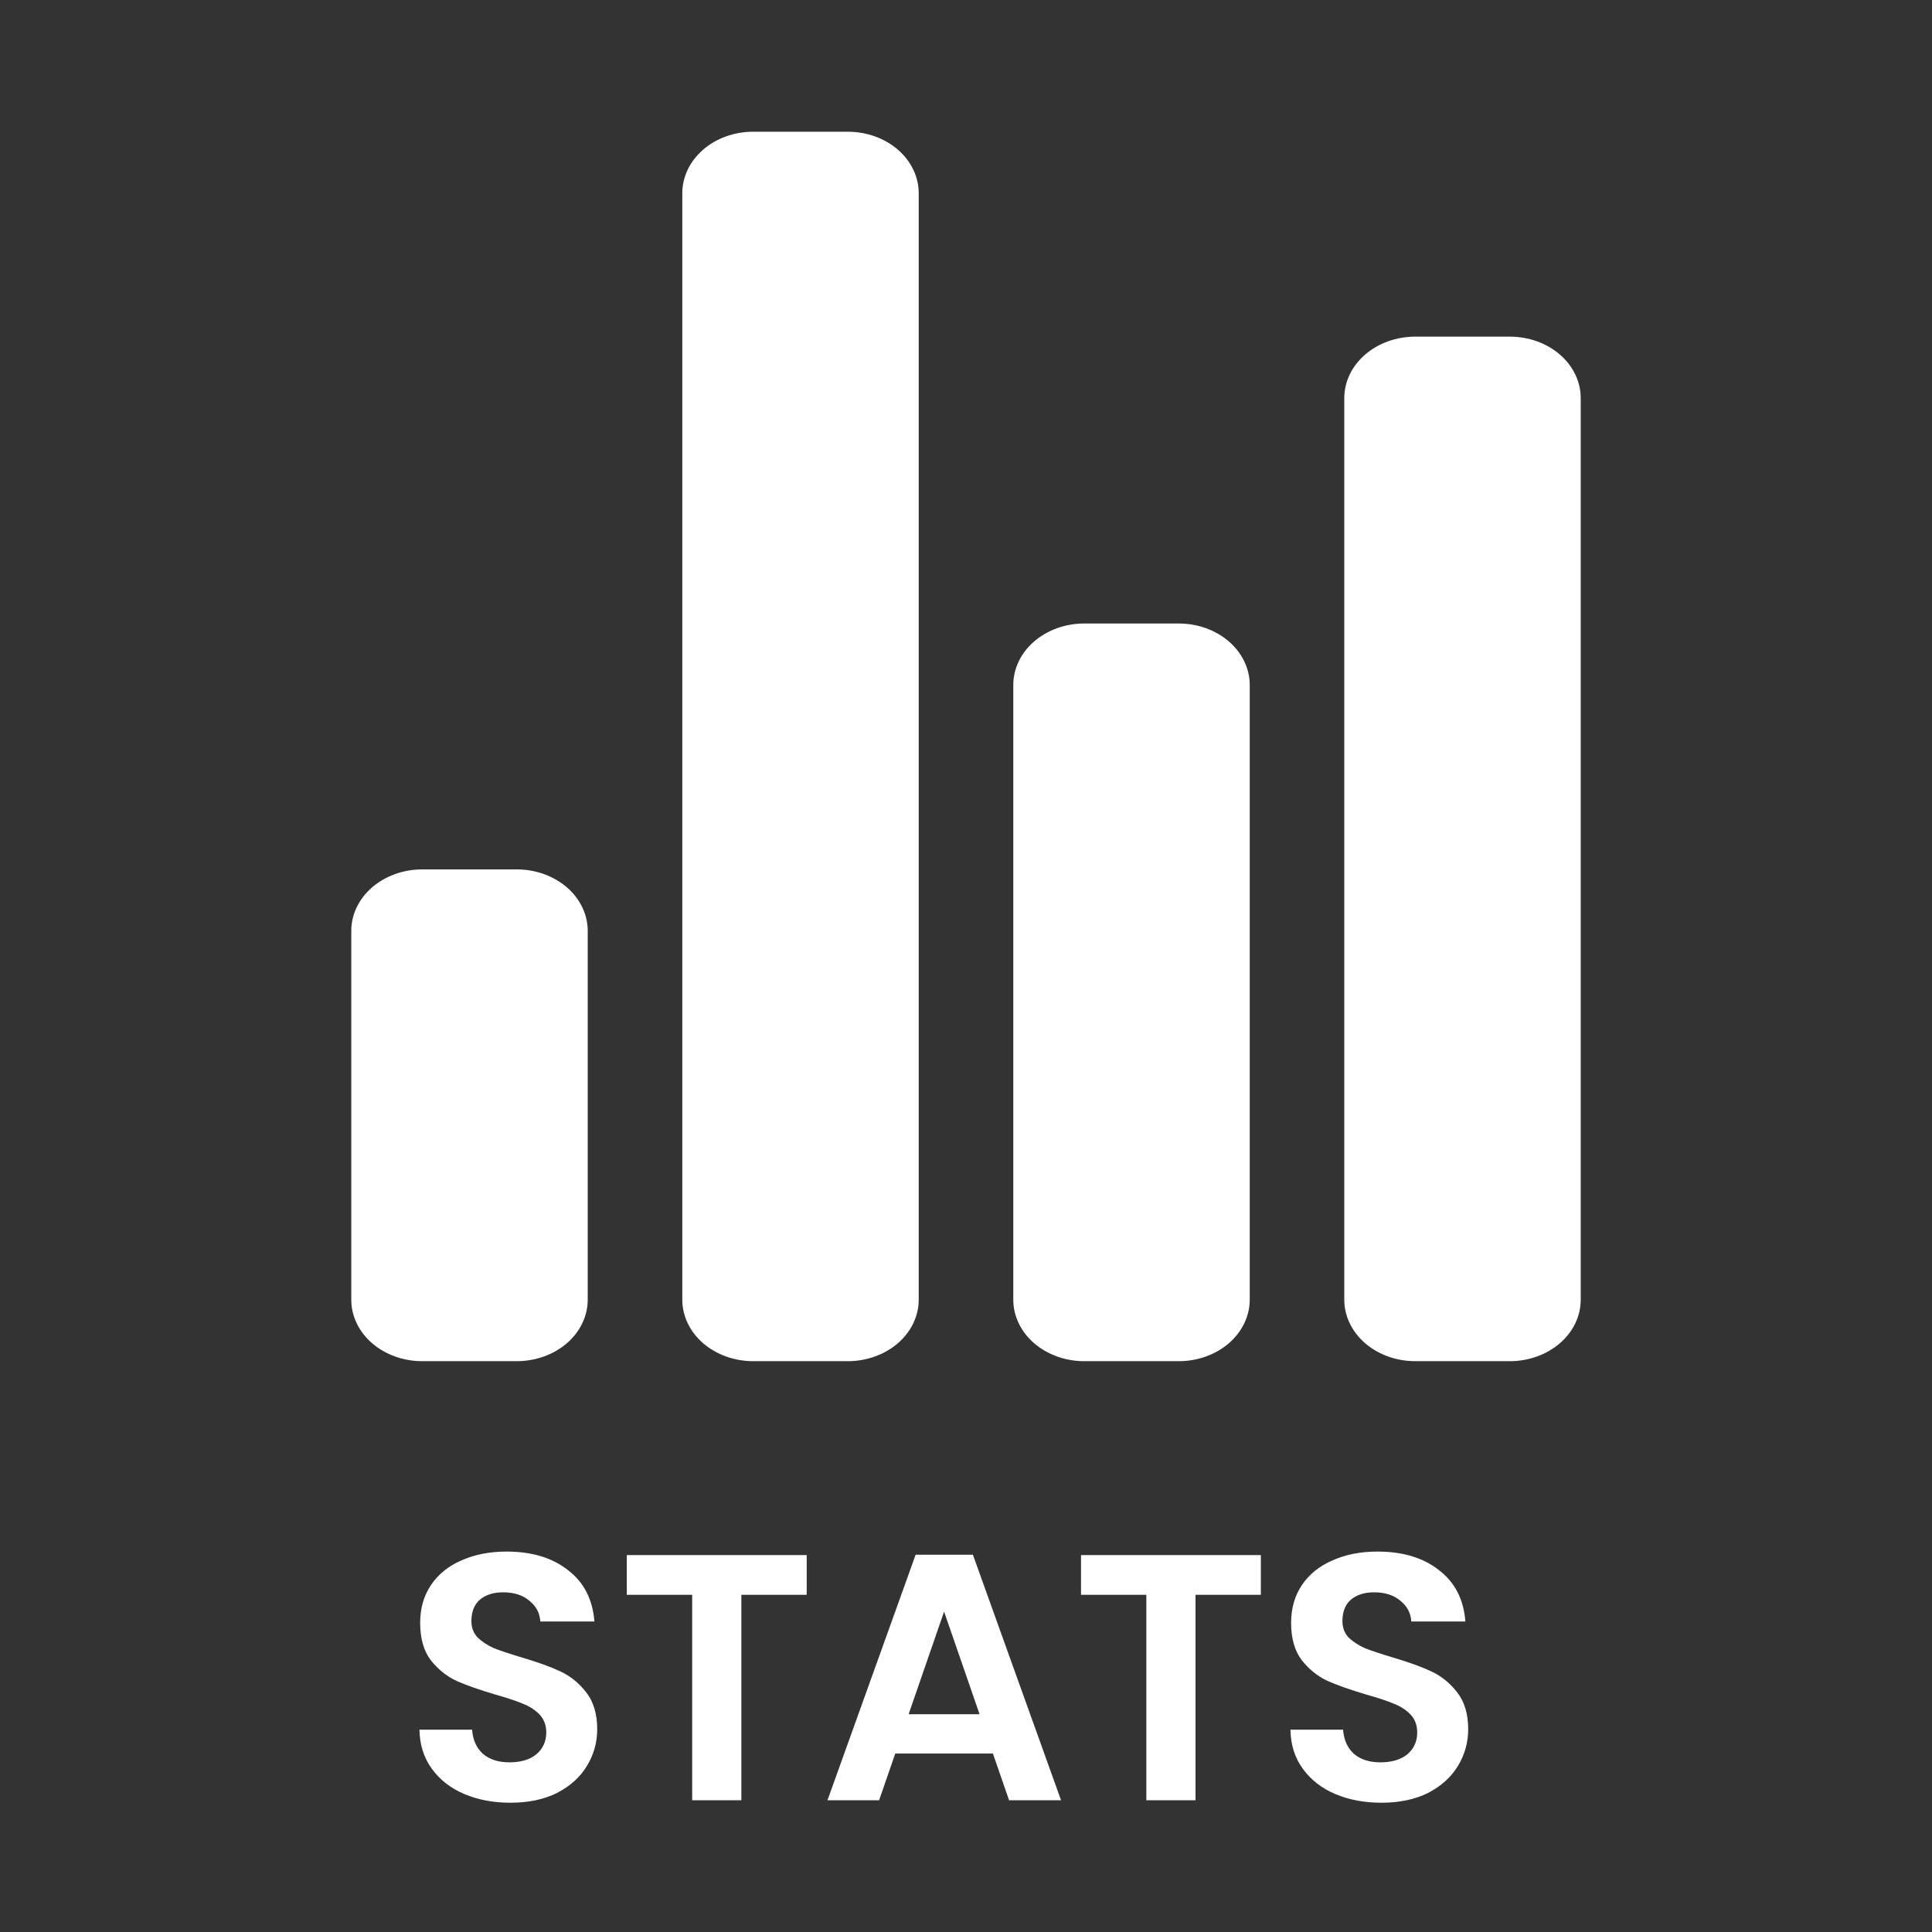 <svg width="44" height="44" viewBox="0 0 44 44" fill="none" xmlns="http://www.w3.org/2000/svg">
<rect x="0" y="0" width="44" height="44" fill="#333333" stroke="none"/>
<path d="M11.769 31H9.615C9.187 31 8.776 30.852 8.473 30.59C8.17 30.327 8 29.971 8 29.6V21.2C8 20.829 8.17 20.473 8.473 20.21C8.776 19.948 9.187 19.8 9.615 19.8H11.769C12.198 19.8 12.608 19.948 12.912 20.21C13.214 20.473 13.385 20.829 13.385 21.2V29.6C13.385 29.971 13.214 30.327 12.912 30.59C12.608 30.852 12.198 31 11.769 31V31ZM26.846 31H24.692C24.264 31 23.853 30.852 23.55 30.59C23.247 30.327 23.077 29.971 23.077 29.6V15.6C23.077 15.229 23.247 14.873 23.55 14.61C23.853 14.348 24.264 14.2 24.692 14.2H26.846C27.275 14.2 27.686 14.348 27.988 14.61C28.291 14.873 28.462 15.229 28.462 15.6V29.6C28.462 29.971 28.291 30.327 27.988 30.59C27.686 30.852 27.275 31 26.846 31V31ZM34.385 31H32.231C31.802 31 31.392 30.852 31.088 30.59C30.786 30.327 30.615 29.971 30.615 29.6V9.067C30.615 8.695 30.786 8.339 31.088 8.077C31.392 7.814 31.802 7.667 32.231 7.667H34.385C34.813 7.667 35.224 7.814 35.527 8.077C35.83 8.339 36 8.695 36 9.067V29.6C36 29.971 35.83 30.327 35.527 30.59C35.224 30.852 34.813 31 34.385 31V31ZM19.308 31H17.154C16.725 31 16.314 30.852 16.012 30.59C15.709 30.327 15.539 29.971 15.539 29.6V4.4C15.539 4.029 15.709 3.673 16.012 3.41C16.314 3.147 16.725 3 17.154 3H19.308C19.736 3 20.147 3.147 20.45 3.41C20.753 3.673 20.923 4.029 20.923 4.4V29.6C20.923 29.971 20.753 30.327 20.45 30.59C20.147 30.852 19.736 31 19.308 31V31Z" fill="white"/>
<path d="M11.624 41.056C11.235 41.056 10.883 40.989 10.569 40.856C10.259 40.723 10.014 40.531 9.833 40.28C9.651 40.029 9.558 39.733 9.553 39.392H10.752C10.768 39.621 10.848 39.803 10.992 39.936C11.142 40.069 11.345 40.136 11.601 40.136C11.862 40.136 12.067 40.075 12.216 39.952C12.366 39.824 12.441 39.659 12.441 39.456C12.441 39.291 12.39 39.155 12.289 39.048C12.187 38.941 12.059 38.859 11.905 38.8C11.755 38.736 11.547 38.667 11.28 38.592C10.918 38.485 10.622 38.381 10.393 38.28C10.168 38.173 9.974 38.016 9.809 37.808C9.649 37.595 9.569 37.312 9.569 36.96C9.569 36.629 9.651 36.341 9.817 36.096C9.982 35.851 10.214 35.664 10.512 35.536C10.811 35.403 11.152 35.336 11.537 35.336C12.113 35.336 12.579 35.477 12.937 35.76C13.299 36.037 13.499 36.427 13.537 36.928H12.305C12.294 36.736 12.211 36.579 12.056 36.456C11.907 36.328 11.707 36.264 11.457 36.264C11.238 36.264 11.062 36.32 10.928 36.432C10.8 36.544 10.736 36.707 10.736 36.92C10.736 37.069 10.784 37.195 10.88 37.296C10.982 37.392 11.104 37.472 11.248 37.536C11.398 37.595 11.606 37.664 11.873 37.744C12.235 37.851 12.531 37.957 12.761 38.064C12.99 38.171 13.187 38.331 13.352 38.544C13.518 38.757 13.601 39.037 13.601 39.384C13.601 39.683 13.523 39.96 13.368 40.216C13.214 40.472 12.987 40.677 12.688 40.832C12.39 40.981 12.035 41.056 11.624 41.056ZM18.372 35.416V36.32H16.884V41H15.764V36.32H14.275V35.416H18.372ZM22.613 39.936H20.389L20.021 41H18.845L20.853 35.408H22.157L24.165 41H22.981L22.613 39.936ZM22.309 39.04L21.501 36.704L20.693 39.04H22.309ZM28.715 35.416V36.32H27.227V41H26.107V36.32H24.619V35.416H28.715ZM31.46 41.056C31.071 41.056 30.719 40.989 30.404 40.856C30.095 40.723 29.85 40.531 29.669 40.28C29.487 40.029 29.394 39.733 29.389 39.392H30.588C30.605 39.621 30.684 39.803 30.828 39.936C30.978 40.069 31.18 40.136 31.436 40.136C31.698 40.136 31.903 40.075 32.053 39.952C32.202 39.824 32.276 39.659 32.276 39.456C32.276 39.291 32.226 39.155 32.124 39.048C32.023 38.941 31.895 38.859 31.741 38.8C31.591 38.736 31.383 38.667 31.116 38.592C30.754 38.485 30.458 38.381 30.229 38.28C30.005 38.173 29.81 38.016 29.645 37.808C29.485 37.595 29.404 37.312 29.404 36.96C29.404 36.629 29.487 36.341 29.652 36.096C29.818 35.851 30.05 35.664 30.349 35.536C30.647 35.403 30.988 35.336 31.372 35.336C31.948 35.336 32.415 35.477 32.773 35.76C33.135 36.037 33.335 36.427 33.373 36.928H32.141C32.13 36.736 32.047 36.579 31.892 36.456C31.743 36.328 31.543 36.264 31.293 36.264C31.074 36.264 30.898 36.32 30.765 36.432C30.637 36.544 30.573 36.707 30.573 36.92C30.573 37.069 30.62 37.195 30.716 37.296C30.818 37.392 30.941 37.472 31.084 37.536C31.234 37.595 31.442 37.664 31.709 37.744C32.071 37.851 32.367 37.957 32.596 38.064C32.826 38.171 33.023 38.331 33.188 38.544C33.354 38.757 33.437 39.037 33.437 39.384C33.437 39.683 33.359 39.96 33.205 40.216C33.05 40.472 32.823 40.677 32.525 40.832C32.226 40.981 31.871 41.056 31.46 41.056Z" fill="white"/>
</svg>
